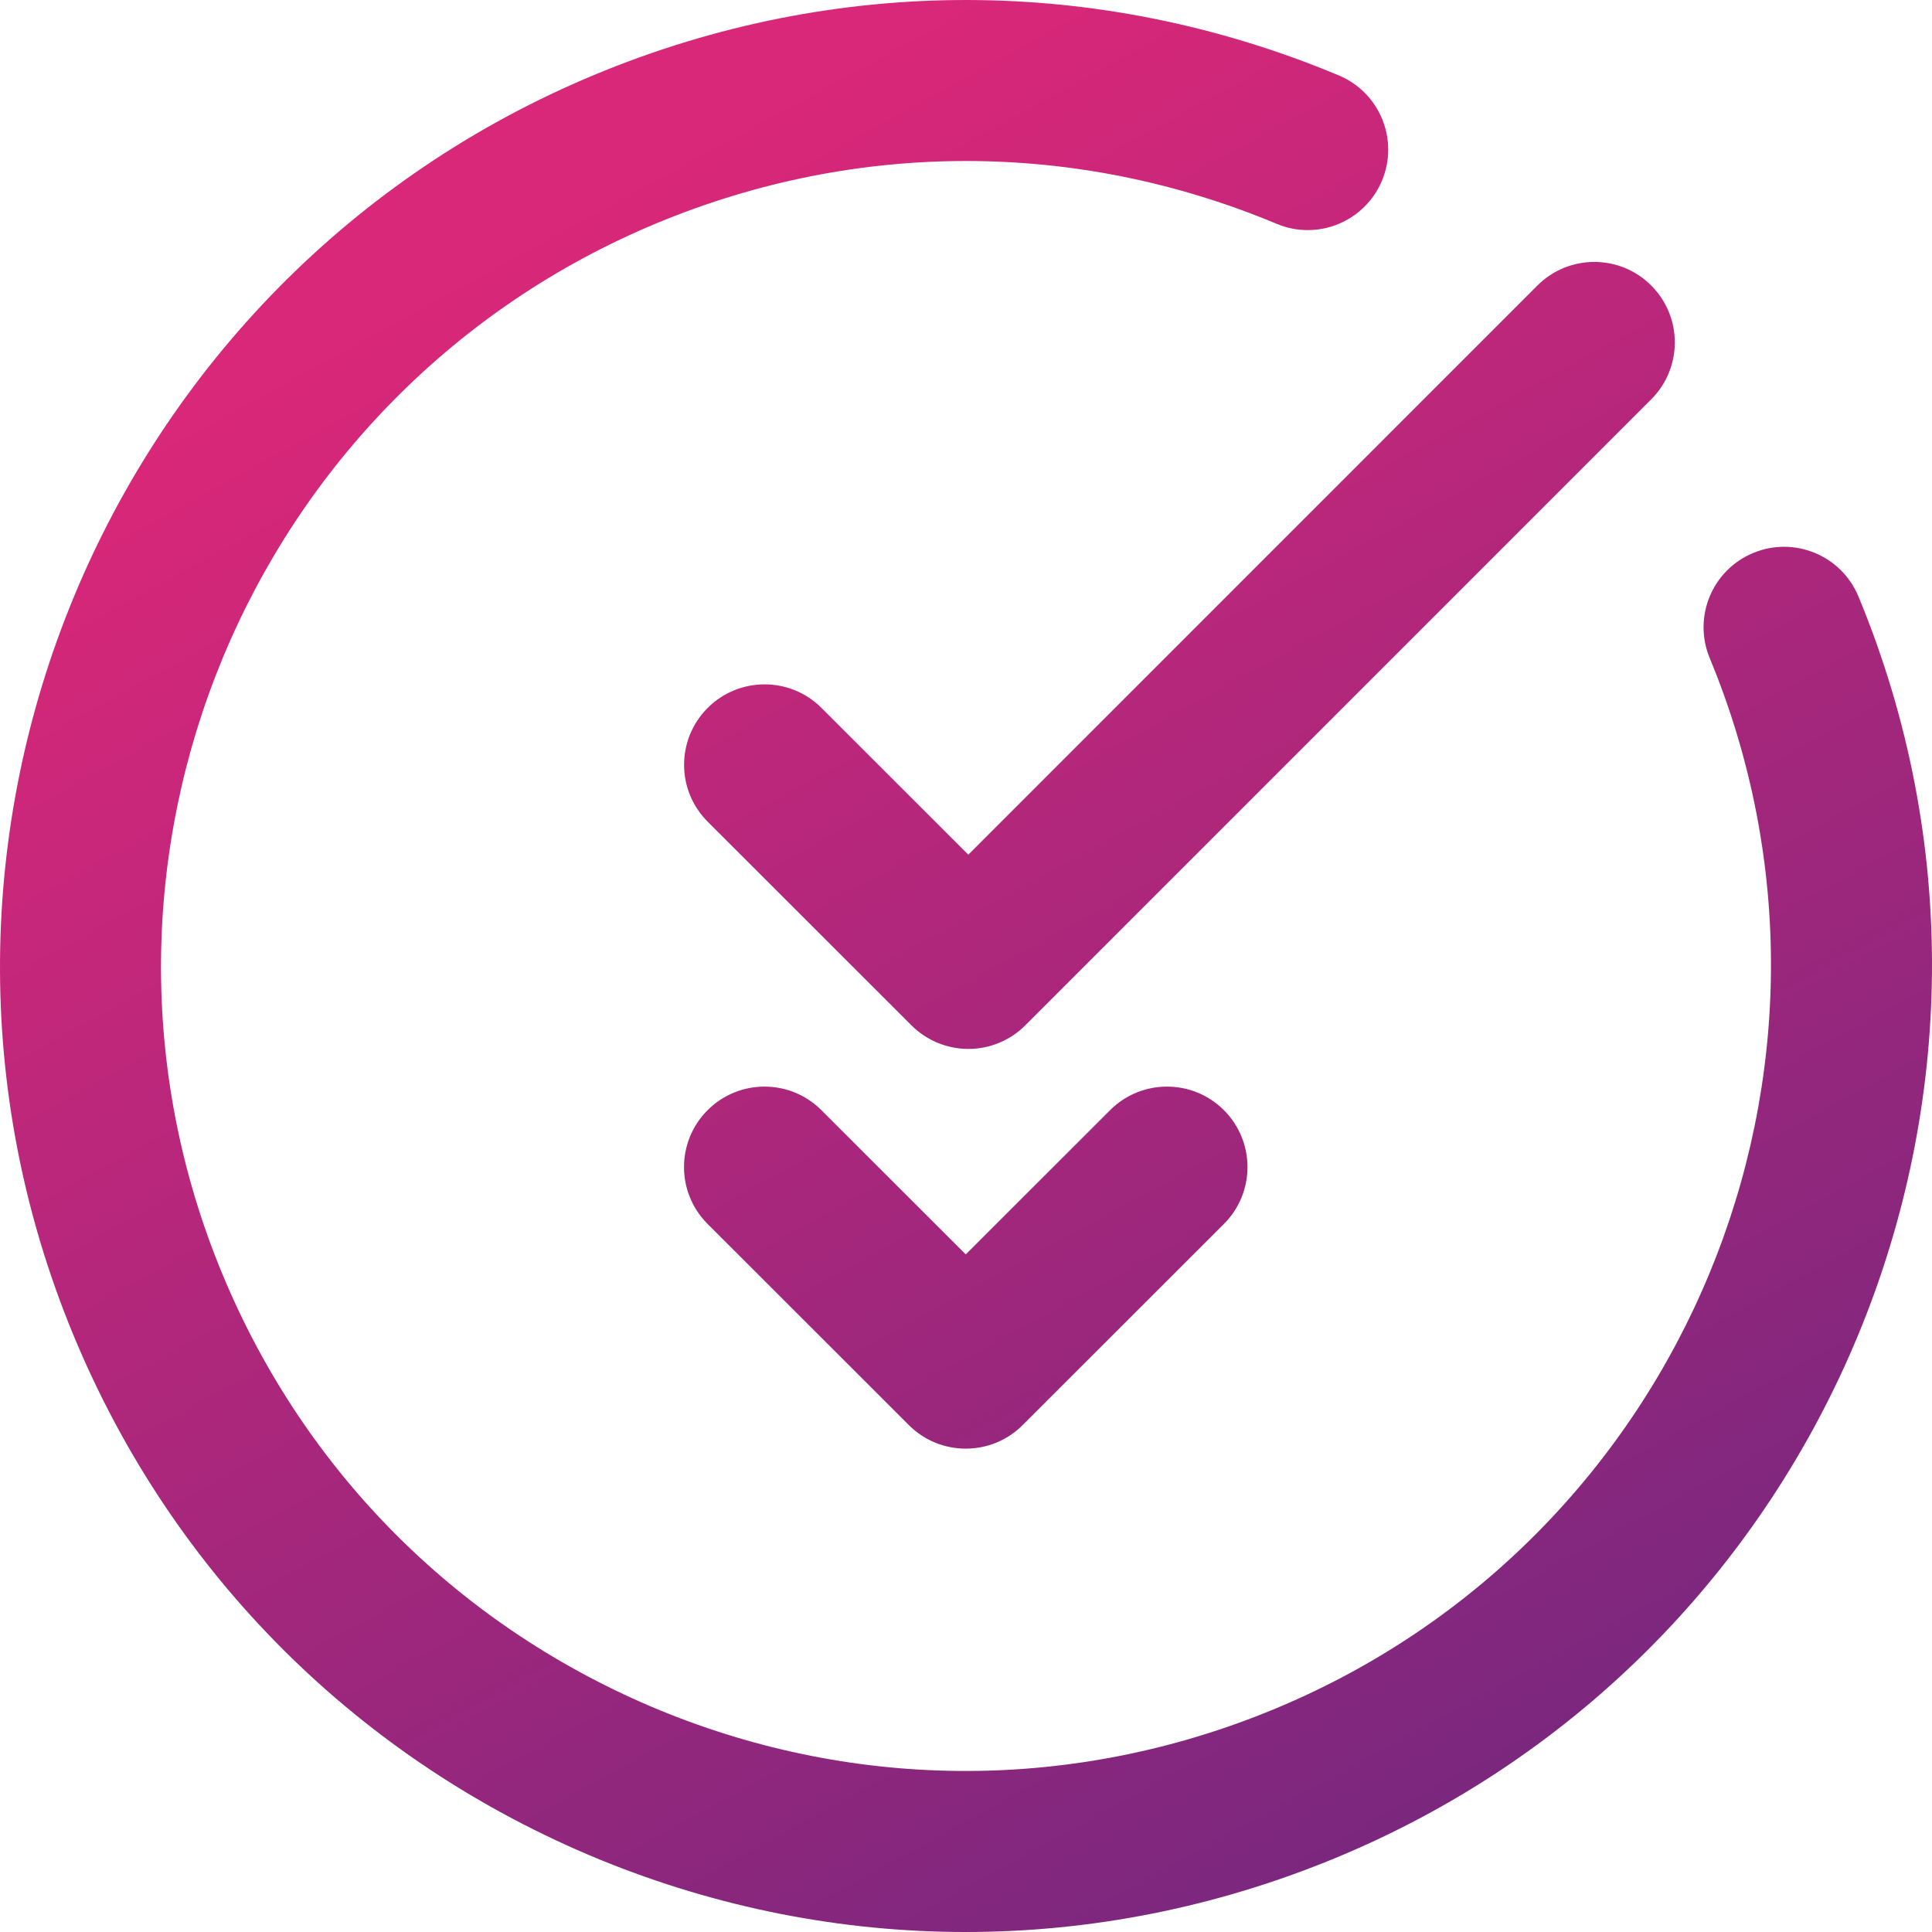 <svg width="80" height="80" viewBox="0 0 80 80" fill="none" xmlns="http://www.w3.org/2000/svg">
<path fill-rule="evenodd" clip-rule="evenodd" d="M76.955 24.701C76.25 22.999 74.3 22.191 72.6 22.896C70.898 23.599 70.092 25.548 70.795 27.248C77.828 44.22 69.735 63.745 52.755 70.774C44.567 74.165 35.549 74.185 27.364 70.834C19.076 67.427 12.627 61.003 9.204 52.746C2.171 35.775 10.264 16.25 27.244 9.221C35.509 5.8 44.609 5.816 52.862 9.267C54.563 9.98 56.512 9.179 57.224 7.482C57.935 5.785 57.133 3.832 55.437 3.123C45.532 -1.021 34.614 -1.041 24.692 3.066C4.316 11.499 -5.396 34.93 3.046 55.297C7.152 65.204 14.887 72.911 24.832 76.999C29.719 78.999 34.85 80 39.984 80C45.175 80 50.367 78.977 55.307 76.932C75.685 68.497 85.395 45.066 76.955 24.701ZM68.373 11.822C67.071 10.52 64.961 10.521 63.659 11.824L40.096 35.39L34.016 29.314C32.716 28.013 30.603 28.013 29.303 29.314C28.001 30.614 28.001 32.723 29.303 34.024L37.741 42.457C38.366 43.082 39.215 43.434 40.1 43.434C40.983 43.434 41.831 43.082 42.456 42.457L68.374 16.535C69.676 15.232 69.676 13.123 68.373 11.822ZM45.966 45.97C47.266 44.669 49.38 44.669 50.68 45.97C51.981 47.271 51.981 49.38 50.68 50.681L42.346 59.009C41.696 59.66 40.843 59.985 39.99 59.985C39.136 59.985 38.283 59.66 37.633 59.009L29.3 50.681C27.998 49.38 27.998 47.271 29.3 45.97C30.6 44.669 32.713 44.669 34.013 45.97L39.99 51.942L45.966 45.97Z" fill="url(#paint0_linear)"/>
<defs>
<linearGradient id="paint0_linear" x1="7.274" y1="17.898" x2="43.071" y2="83.35" gradientUnits="userSpaceOnUse">
<stop stop-color="#D92779"/>
<stop offset="1" stop-color="#7C277E"/>
</linearGradient>
</defs>
</svg>
